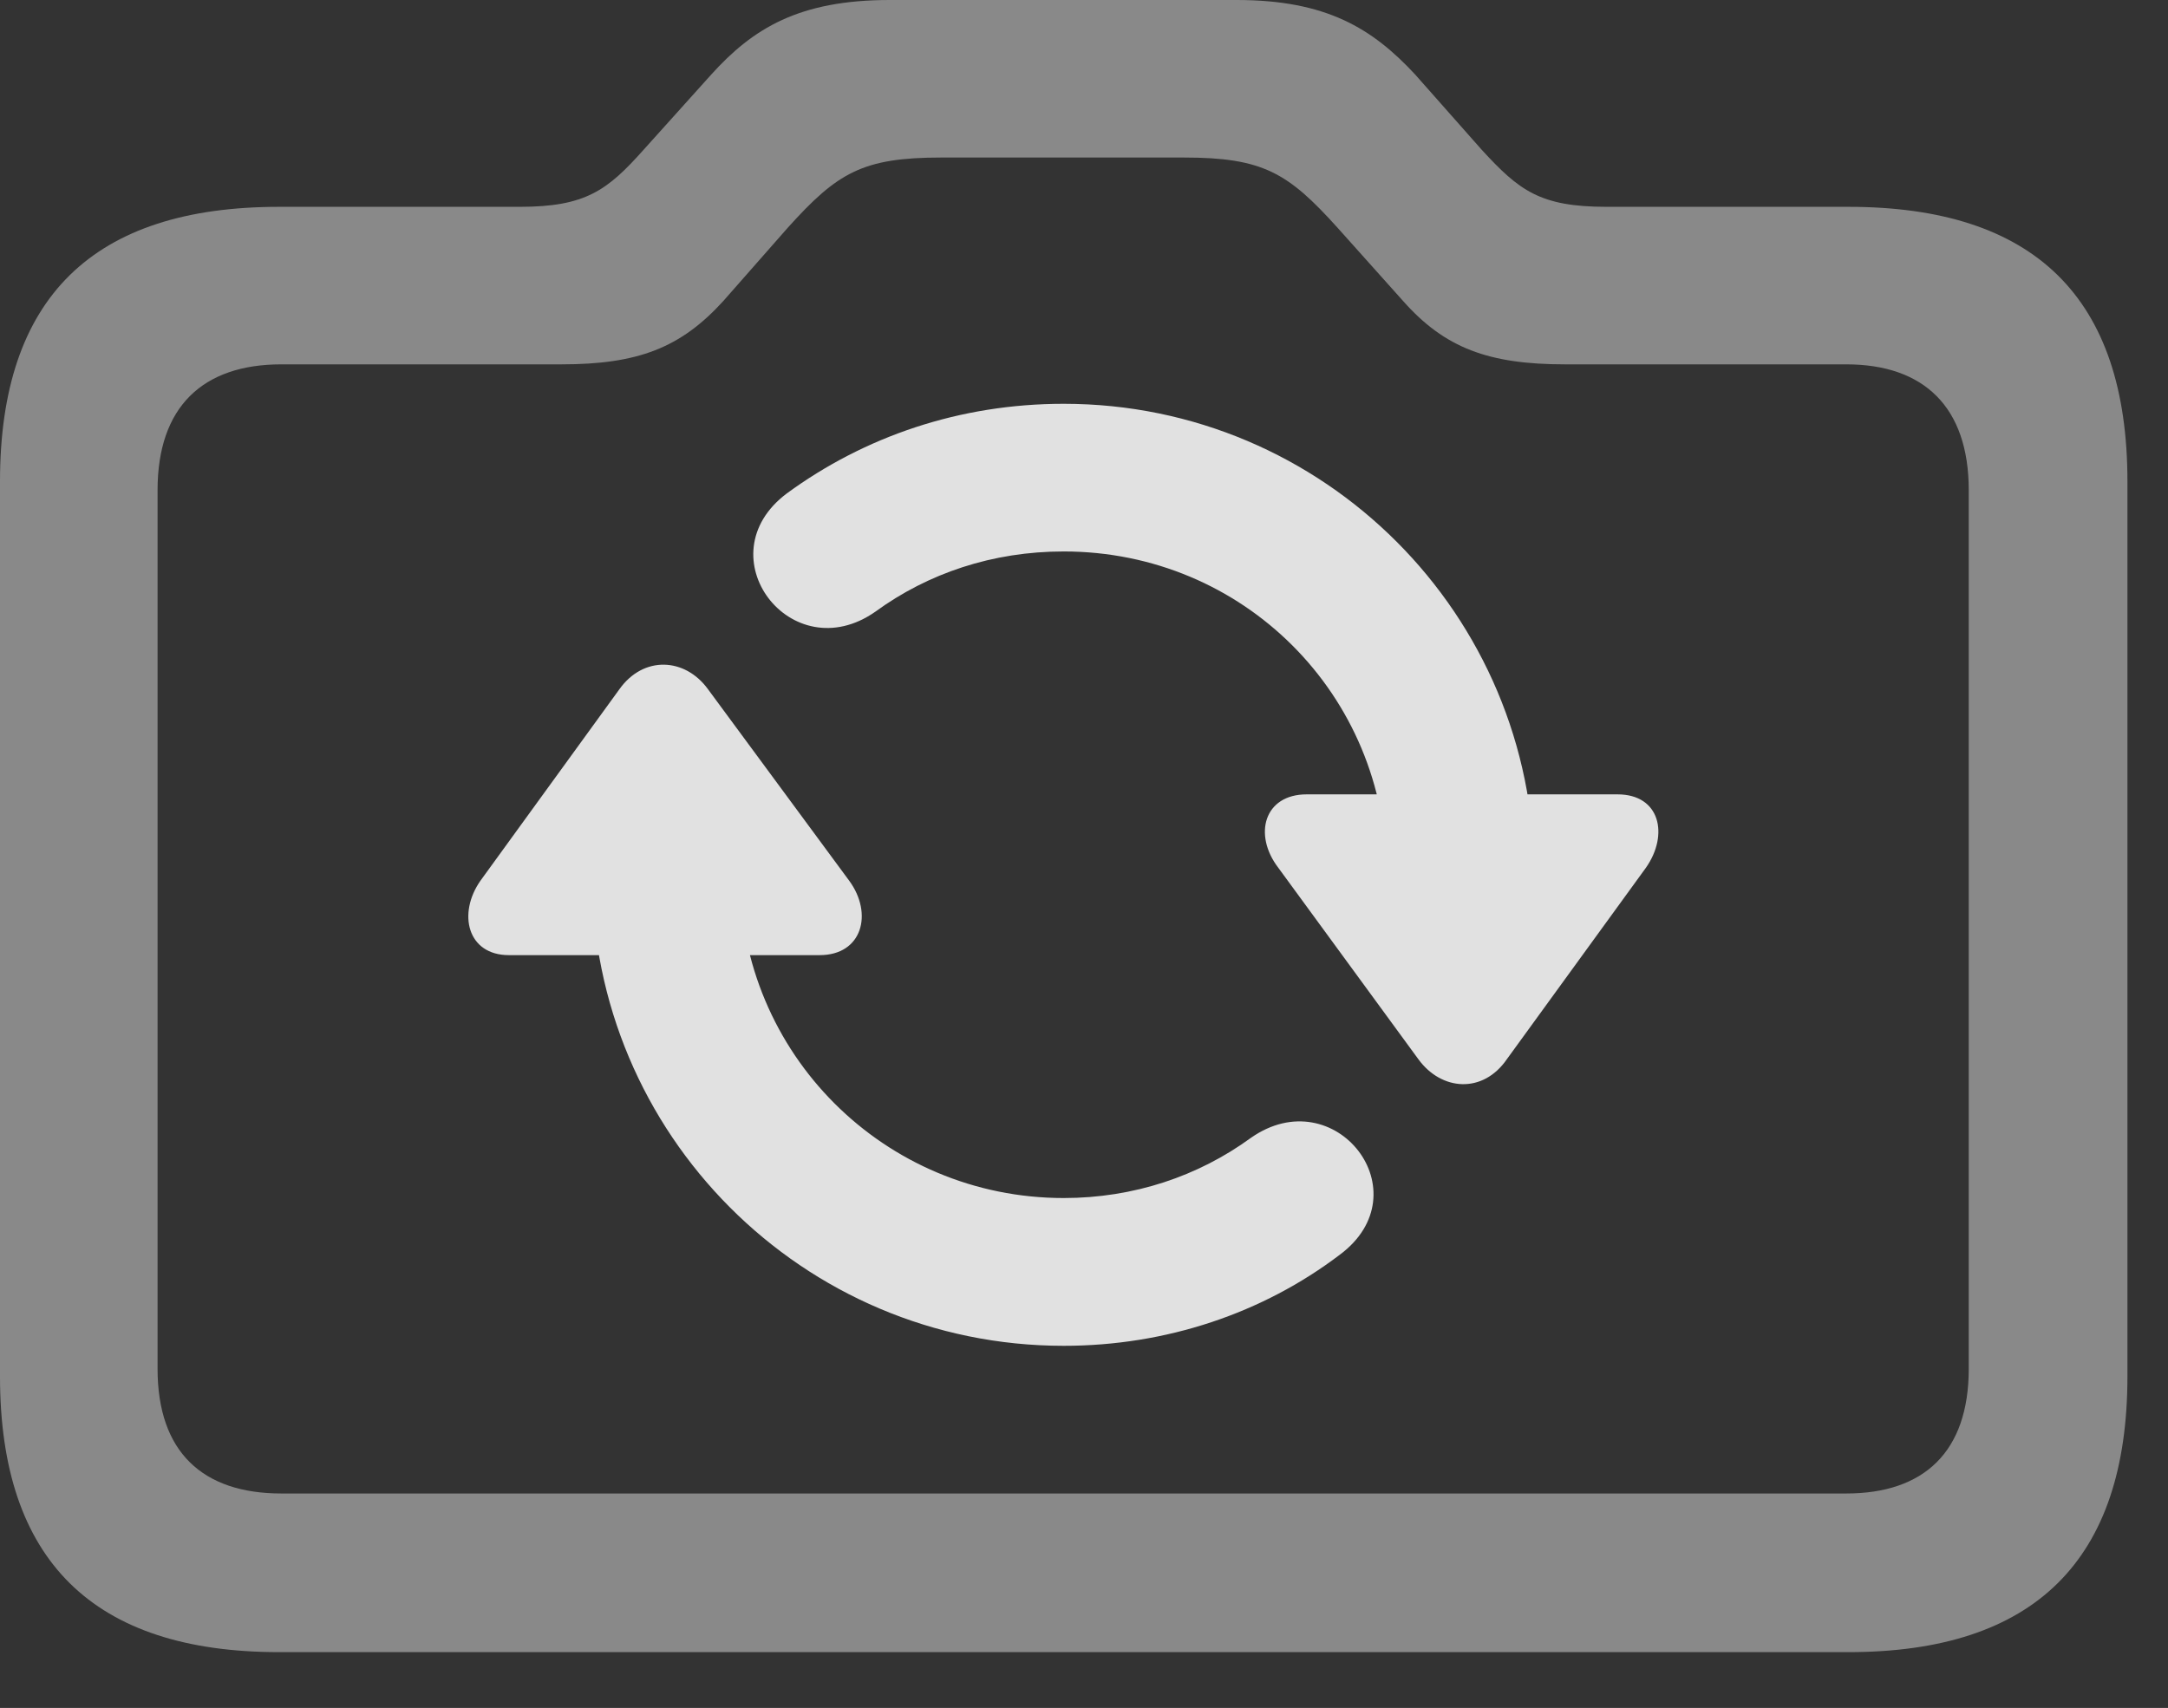 <?xml version="1.0" encoding="UTF-8"?>
<!--Generator: Apple Native CoreSVG 341-->
<!DOCTYPE svg
PUBLIC "-//W3C//DTD SVG 1.1//EN"
       "http://www.w3.org/Graphics/SVG/1.1/DTD/svg11.dtd">
<svg version="1.1" xmlns="http://www.w3.org/2000/svg" xmlns:xlink="http://www.w3.org/1999/xlink" viewBox="0 0 19.346 15.244">
 <rect x="0" y="0" width="19.346" height="15.244" fill="#333333" stroke="none"/>
 <g>
  <rect height="15.244" opacity="0" width="19.346" x="0" y="0"/>
  <path d="M2.49 14.746L16.494 14.746C18.154 14.746 18.984 13.926 18.984 12.285L18.984 4.297C18.984 2.656 18.154 1.846 16.494 1.846L14.336 1.846C13.74 1.846 13.555 1.699 13.223 1.338L12.627 0.664C12.246 0.254 11.836 0 11.035 0L7.939 0C7.129 0 6.719 0.254 6.348 0.664L5.742 1.338C5.42 1.699 5.225 1.846 4.639 1.846L2.49 1.846C0.83 1.846 0 2.656 0 4.297L0 12.285C0 13.926 0.83 14.746 2.49 14.746ZM2.51 13.33C1.807 13.33 1.406 12.959 1.406 12.217L1.406 4.375C1.406 3.633 1.807 3.252 2.51 3.252L5.01 3.252C5.693 3.252 6.074 3.105 6.455 2.686L7.031 2.031C7.471 1.543 7.695 1.406 8.398 1.406L10.566 1.406C11.27 1.406 11.494 1.543 11.934 2.031L12.52 2.686C12.891 3.105 13.281 3.252 13.965 3.252L16.475 3.252C17.168 3.252 17.568 3.633 17.568 4.375L17.568 12.217C17.568 12.959 17.168 13.33 16.475 13.33Z" fill="white" fill-opacity="0.425"/>
  <path d="M4.541 8.525L7.314 8.525C7.695 8.525 7.793 8.154 7.578 7.861L6.318 6.152C6.113 5.869 5.742 5.85 5.527 6.152L4.287 7.861C4.082 8.154 4.17 8.525 4.541 8.525ZM9.492 12.012C10.41 12.012 11.27 11.719 11.953 11.201C12.705 10.645 11.914 9.629 11.162 10.156C10.693 10.498 10.117 10.693 9.492 10.693C7.891 10.693 6.602 9.404 6.602 7.803C6.602 7.441 6.309 7.148 5.947 7.148C5.576 7.148 5.283 7.441 5.283 7.803C5.283 10.117 7.158 12.012 9.492 12.012ZM14.434 7.09L11.66 7.09C11.279 7.09 11.182 7.451 11.406 7.744L12.656 9.453C12.861 9.736 13.232 9.766 13.447 9.453L14.688 7.744C14.893 7.451 14.815 7.09 14.434 7.09ZM9.492 3.604C8.564 3.604 7.715 3.896 7.021 4.404C6.279 4.961 7.061 5.986 7.812 5.459C8.281 5.117 8.857 4.922 9.492 4.922C11.094 4.922 12.373 6.201 12.373 7.803C12.373 8.174 12.666 8.467 13.037 8.467C13.398 8.467 13.691 8.174 13.691 7.803C13.691 5.488 11.816 3.604 9.492 3.604Z" fill="white" fill-opacity="0.85"/>
 </g>
</svg>
